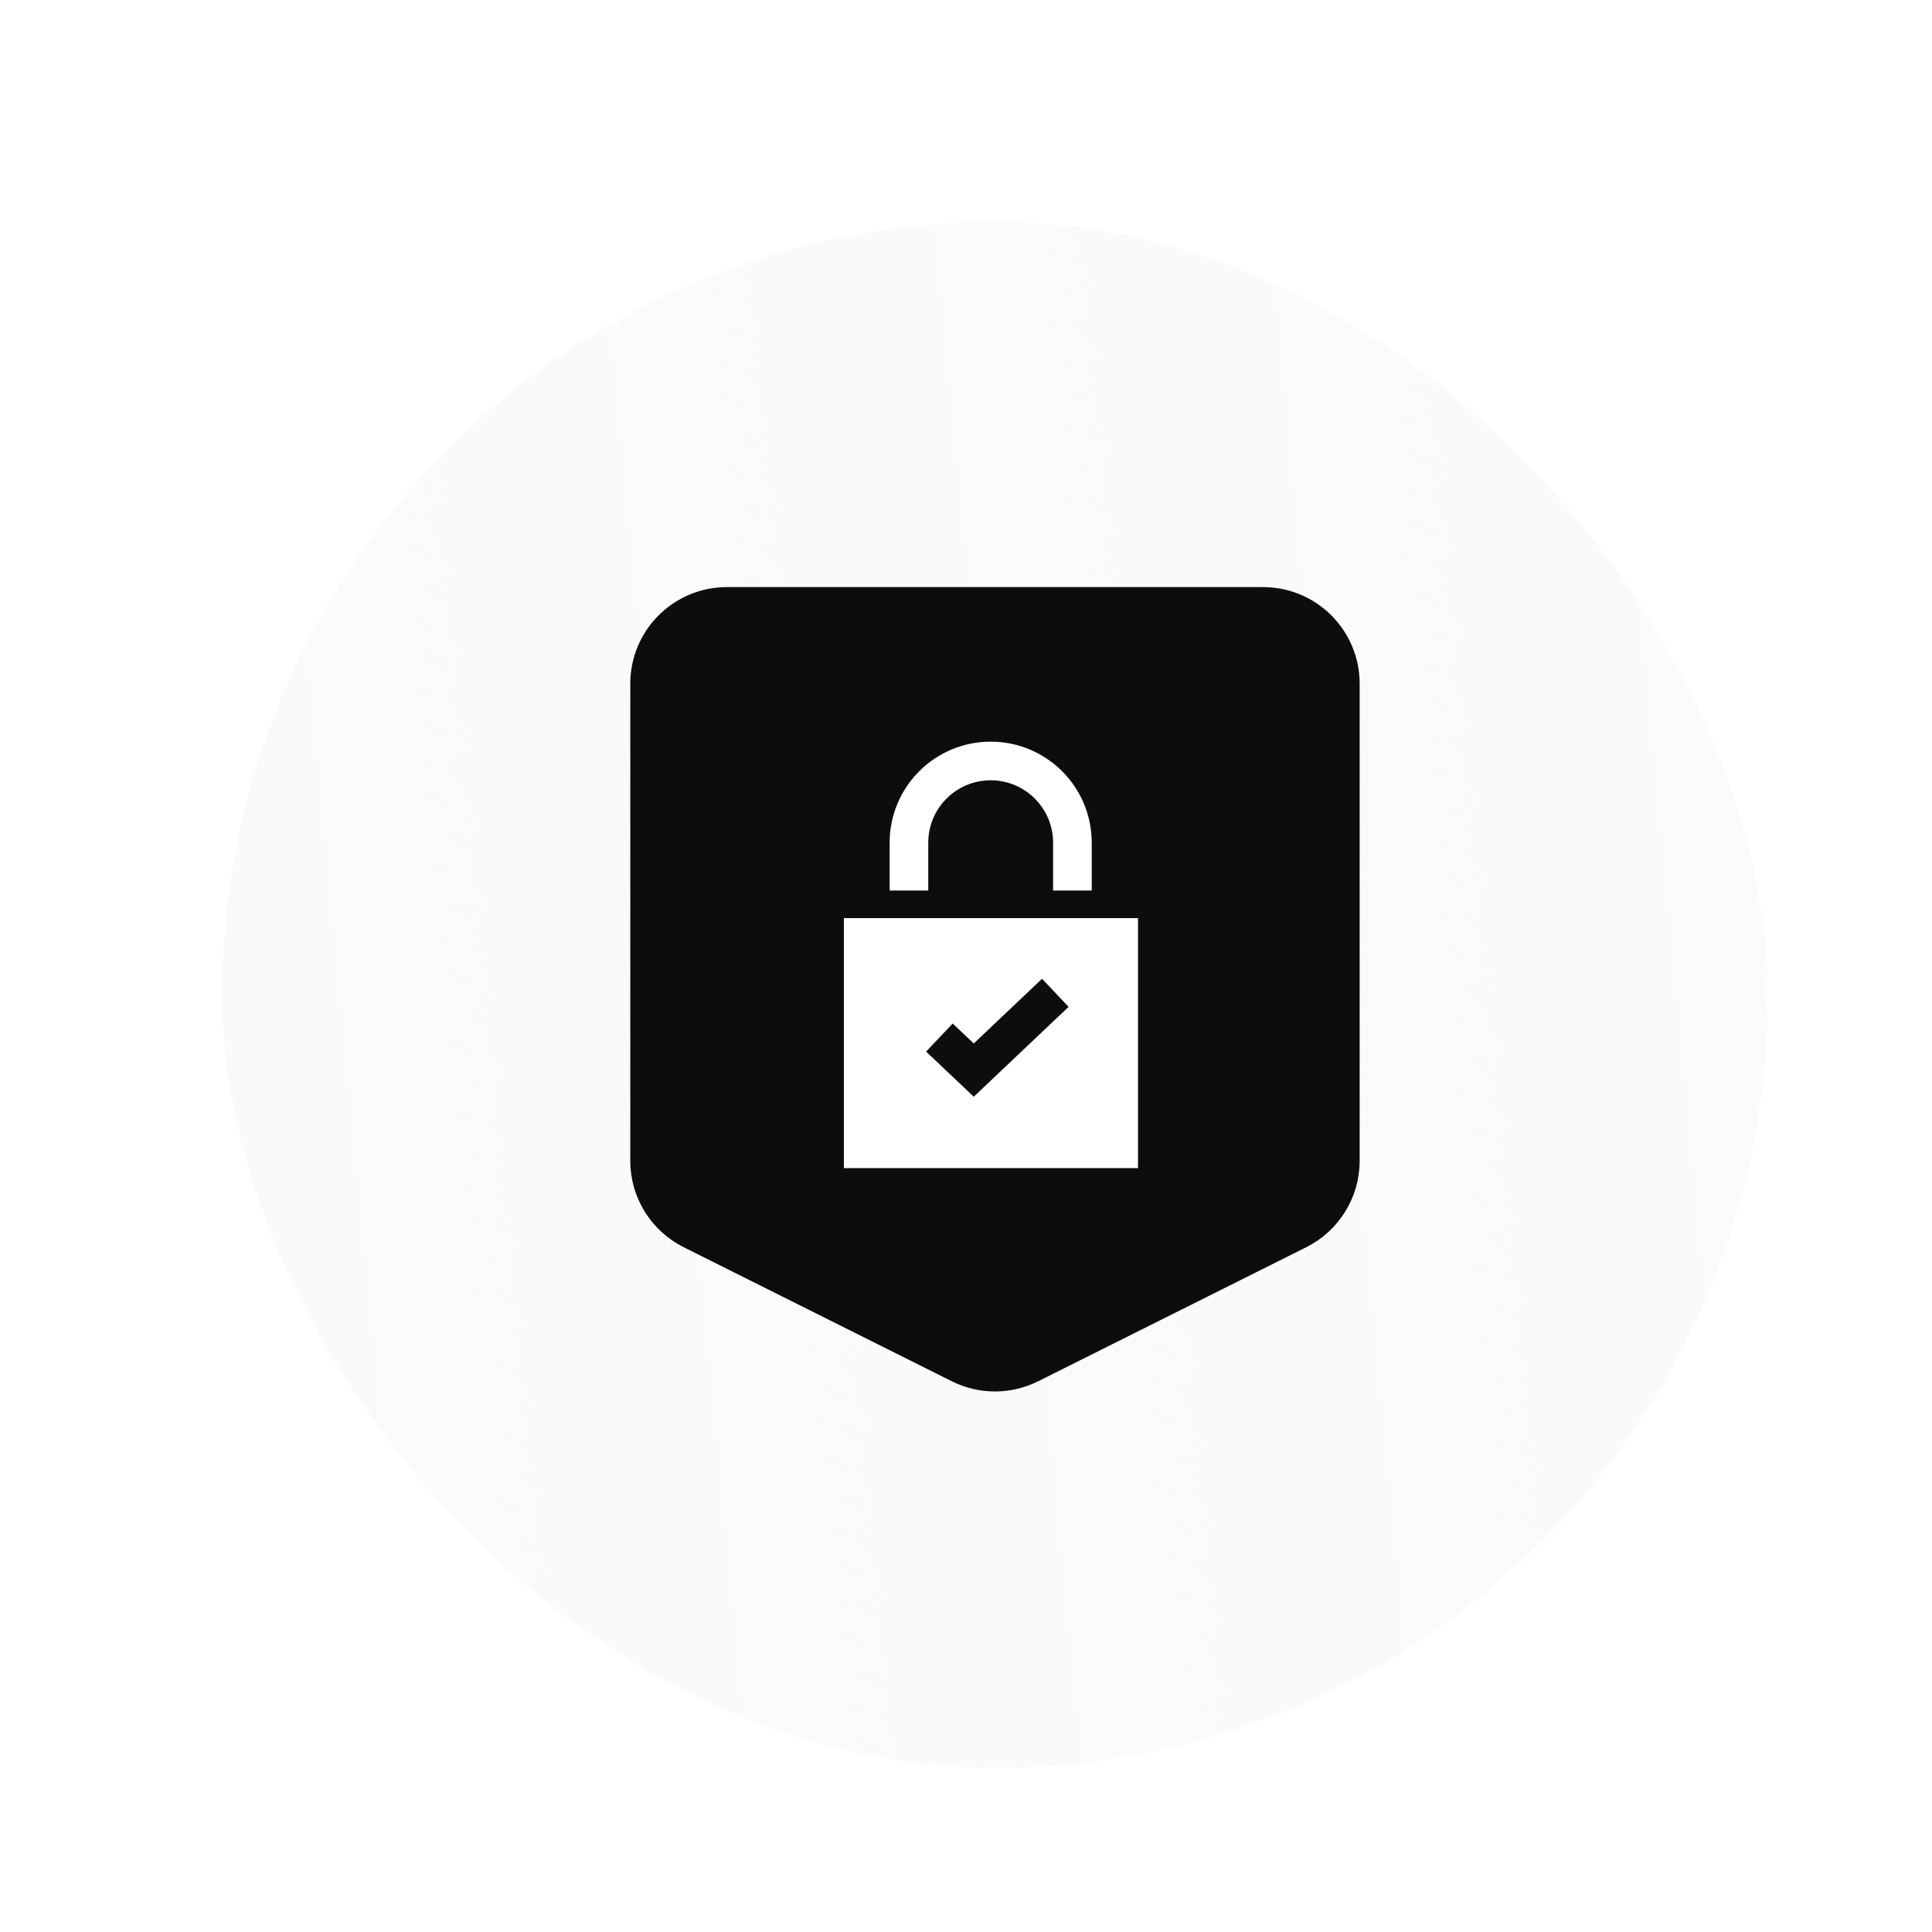 <svg width="100" height="100" viewBox="0 0 100 100" fill="none" xmlns="http://www.w3.org/2000/svg">
<g filter="url(#filter0_ddiif_204_10787)">
<rect x="5" y="5" width="80" height="80" rx="40" fill="#FAFAFA" shape-rendering="crispEdges"/>
<rect x="5" y="5" width="80" height="80" rx="40" fill="url(#paint0_linear_204_10787)" shape-rendering="crispEdges"/>
<path d="M27.623 28.888C27.623 26.955 29.19 25.388 31.123 25.388H58.876C60.809 25.388 62.376 26.955 62.376 28.888V53.584C62.376 54.909 61.627 56.121 60.441 56.714L46.565 63.652C45.58 64.145 44.42 64.145 43.434 63.652L29.558 56.714C28.372 56.121 27.623 54.909 27.623 53.584V28.888Z" fill="#0D0D0D" stroke="#0D0D0D" stroke-width="3"/>
<path d="M49.008 39.593V37.119C49.008 34.782 47.114 32.888 44.778 32.888V32.888C42.441 32.888 40.547 34.782 40.547 37.119V39.593" stroke="white" stroke-width="2"/>
<rect x="38.68" y="42.522" width="12.223" height="9.94" fill="white" stroke="white" stroke-width="3"/>
<path d="M42.123 47.204L43.901 48.888L48.123 44.888" stroke="#0D0D0D" stroke-width="2"/>
</g>
<defs>
<filter id="filter0_ddiif_204_10787" x="0" y="0" width="100" height="100" filterUnits="userSpaceOnUse" color-interpolation-filters="sRGB">
<feFlood flood-opacity="0" result="BackgroundImageFix"/>
<feColorMatrix in="SourceAlpha" type="matrix" values="0 0 0 0 0 0 0 0 0 0 0 0 0 0 0 0 0 0 127 0" result="hardAlpha"/>
<feOffset dx="5" dy="5"/>
<feGaussianBlur stdDeviation="5"/>
<feComposite in2="hardAlpha" operator="out"/>
<feColorMatrix type="matrix" values="0 0 0 0 0.698 0 0 0 0 0.659 0 0 0 0 0.647 0 0 0 0.2 0"/>
<feBlend mode="normal" in2="BackgroundImageFix" result="effect1_dropShadow_204_10787"/>
<feColorMatrix in="SourceAlpha" type="matrix" values="0 0 0 0 0 0 0 0 0 0 0 0 0 0 0 0 0 0 127 0" result="hardAlpha"/>
<feOffset dx="1" dy="1"/>
<feGaussianBlur stdDeviation="1.5"/>
<feComposite in2="hardAlpha" operator="out"/>
<feColorMatrix type="matrix" values="0 0 0 0 0.965 0 0 0 0 0.953 0 0 0 0 0.949 0 0 0 0.3 0"/>
<feBlend mode="normal" in2="effect1_dropShadow_204_10787" result="effect2_dropShadow_204_10787"/>
<feBlend mode="normal" in="SourceGraphic" in2="effect2_dropShadow_204_10787" result="shape"/>
<feColorMatrix in="SourceAlpha" type="matrix" values="0 0 0 0 0 0 0 0 0 0 0 0 0 0 0 0 0 0 127 0" result="hardAlpha"/>
<feOffset dx="-1" dy="-1"/>
<feComposite in2="hardAlpha" operator="arithmetic" k2="-1" k3="1"/>
<feColorMatrix type="matrix" values="0 0 0 0 0.698 0 0 0 0 0.659 0 0 0 0 0.647 0 0 0 0.5 0"/>
<feBlend mode="normal" in2="shape" result="effect3_innerShadow_204_10787"/>
<feColorMatrix in="SourceAlpha" type="matrix" values="0 0 0 0 0 0 0 0 0 0 0 0 0 0 0 0 0 0 127 0" result="hardAlpha"/>
<feOffset dx="1.5" dy="1.5"/>
<feComposite in2="hardAlpha" operator="arithmetic" k2="-1" k3="1"/>
<feColorMatrix type="matrix" values="0 0 0 0 1 0 0 0 0 1 0 0 0 0 1 0 0 0 1 0"/>
<feBlend mode="normal" in2="effect3_innerShadow_204_10787" result="effect4_innerShadow_204_10787"/>
<feGaussianBlur stdDeviation="0.5" result="effect5_foregroundBlur_204_10787"/>
</filter>
<linearGradient id="paint0_linear_204_10787" x1="85" y1="5" x2="-0.669" y2="13.238" gradientUnits="userSpaceOnUse">
<stop stop-color="#FAFAFA"/>
<stop offset="1" stop-color="#FAFAFA" stop-opacity="0"/>
</linearGradient>
</defs>
</svg>

